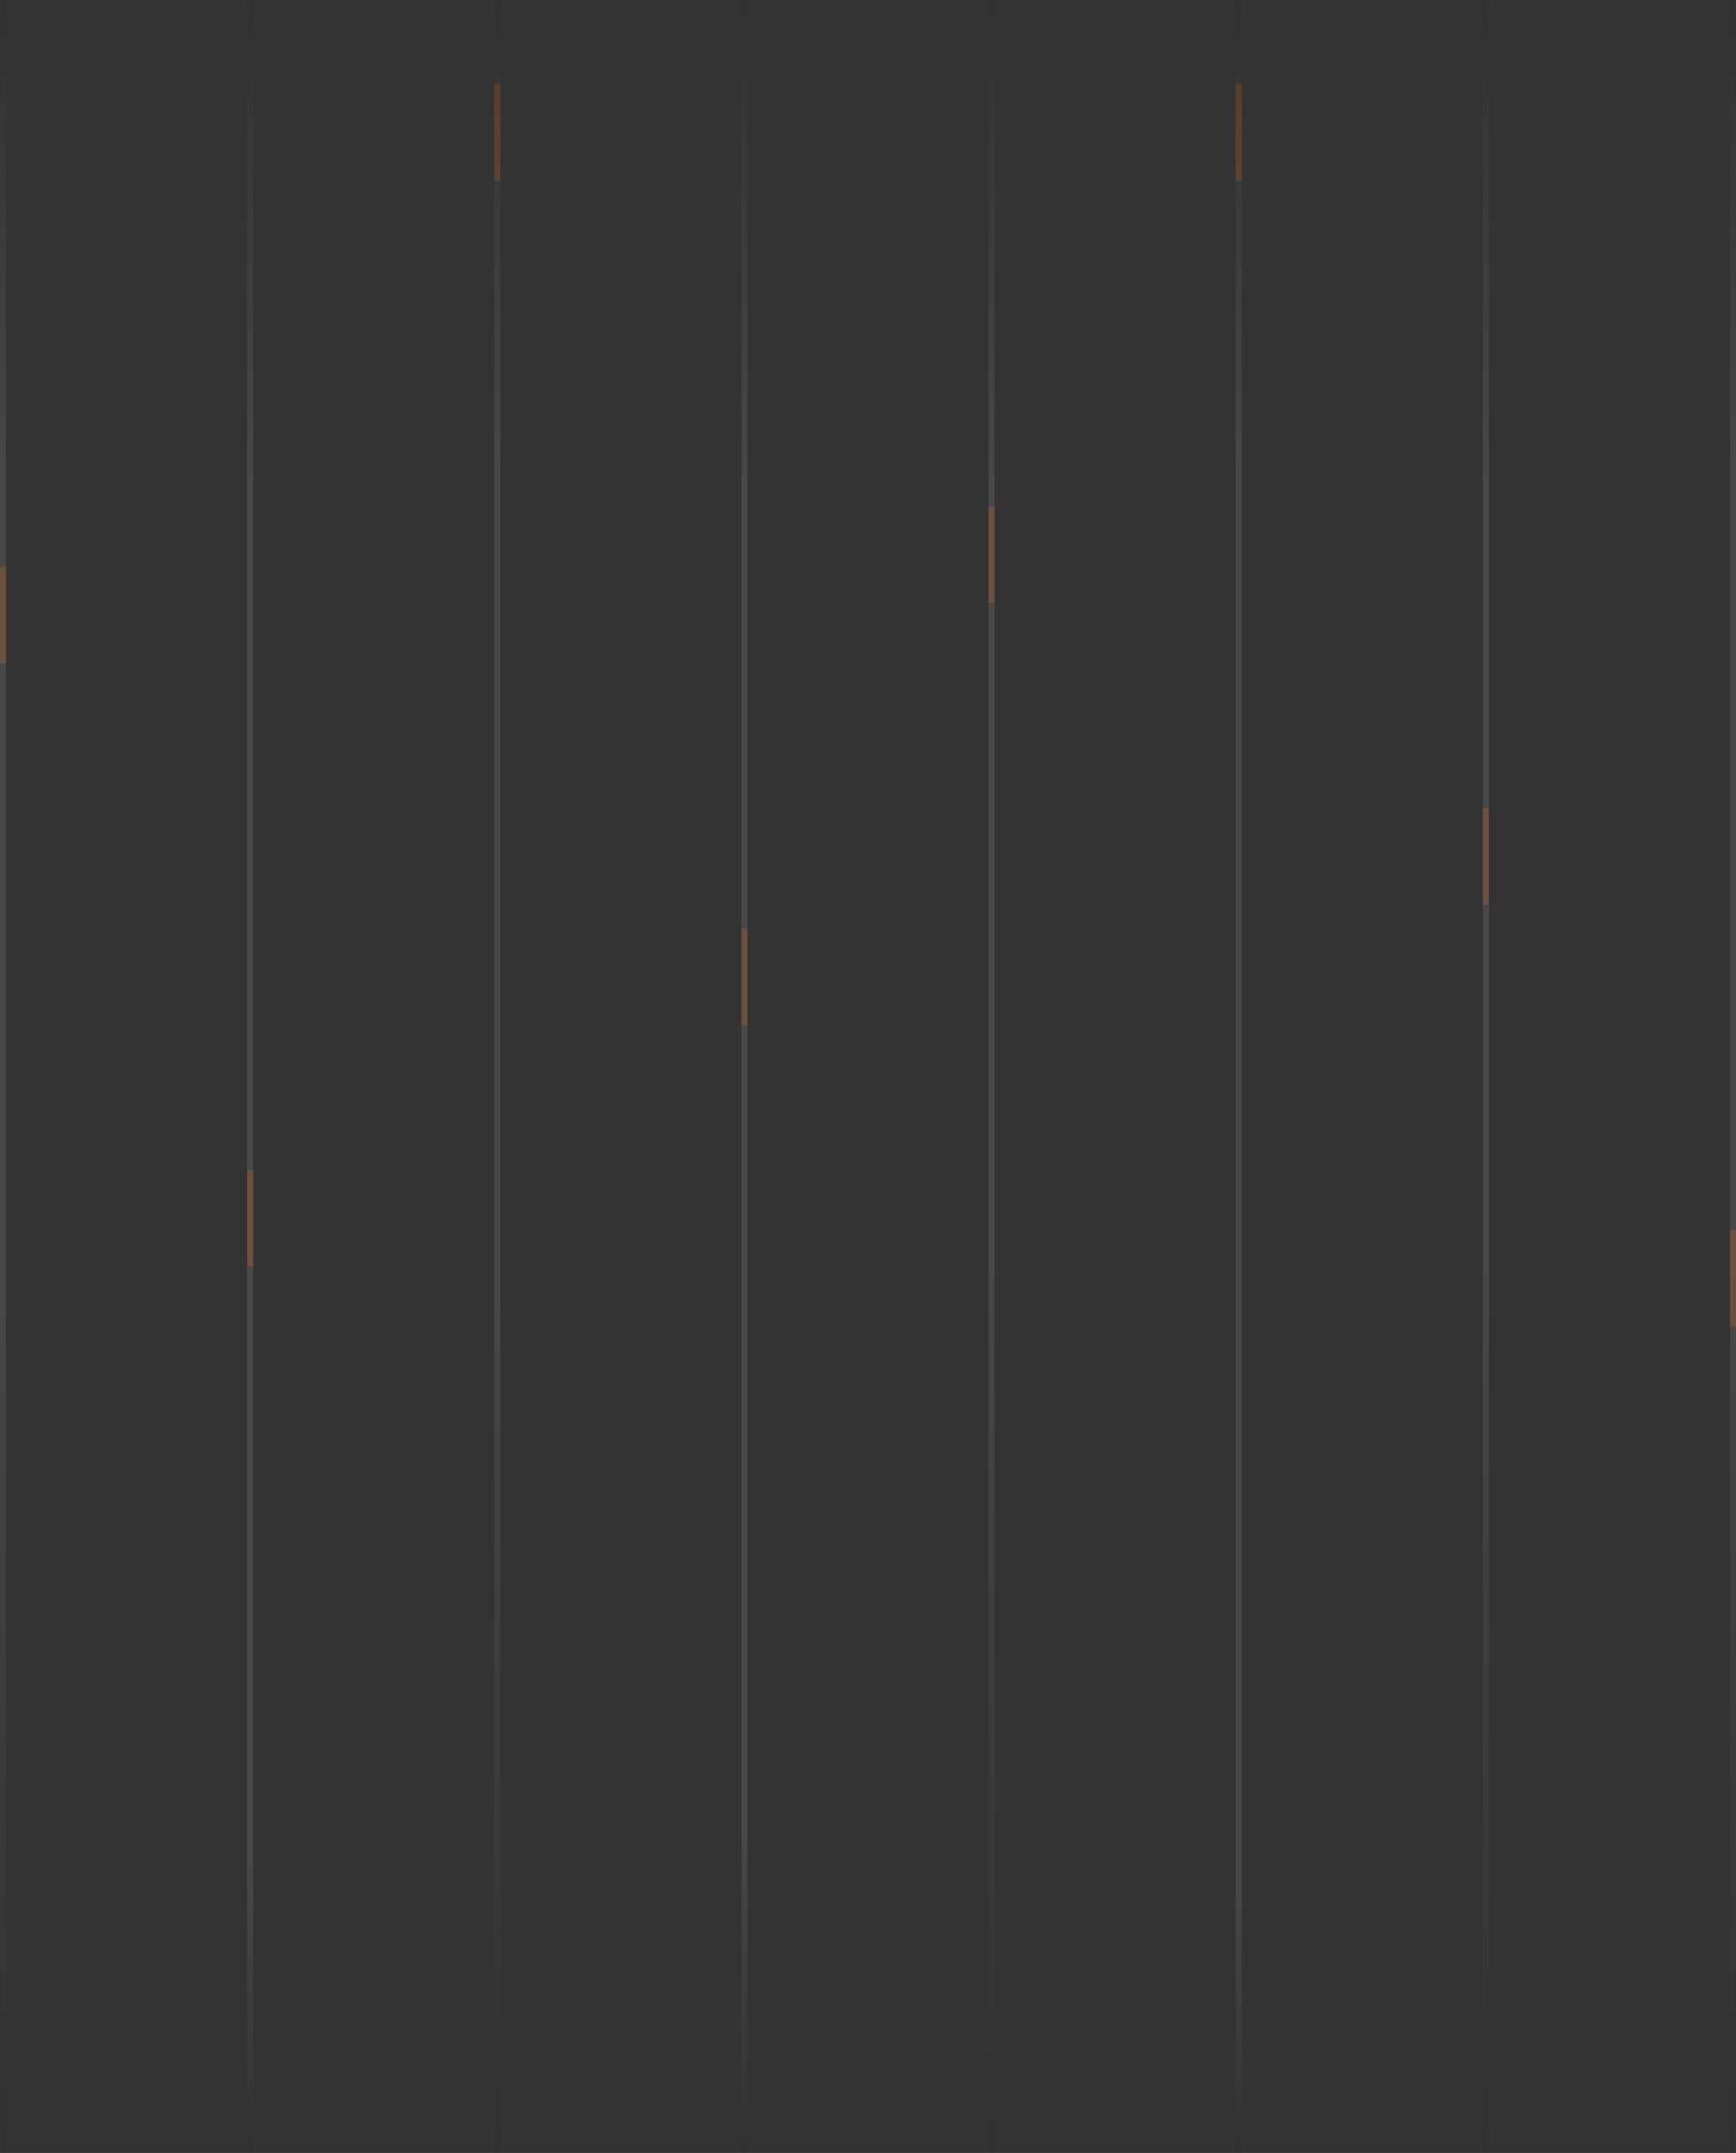 <svg width="288" height="357" viewBox="0 0 288 357" fill="none" xmlns="http://www.w3.org/2000/svg">
<rect x="0" y="0" width="288" height="357" fill="#333333" stroke="none"/>
<rect opacity="0.2" y="94" width="1" height="16" fill="#FF6100"/>
<rect opacity="0.2" x="82" y="14" width="1" height="16" fill="#FF6100"/>
<rect opacity="0.2" x="41" y="194" width="1" height="16" fill="#FF6100"/>
<rect opacity="0.2" x="123" y="154" width="1" height="16" fill="#FF6100"/>
<rect opacity="0.2" x="164" y="84" width="1" height="16" fill="#FF6100"/>
<rect opacity="0.2" x="205" y="14" width="1" height="16" fill="#FF6100"/>
<rect opacity="0.2" x="246" y="134" width="1" height="16" fill="#FF6100"/>
<rect opacity="0.2" x="287" y="204" width="1" height="16" fill="#FF6100"/>
<rect opacity="0.1" width="1" height="357" fill="url(#paint0_linear_193_53)"/>
<rect opacity="0.1" x="41" width="1" height="357" fill="url(#paint1_linear_193_53)"/>
<rect opacity="0.1" x="82" width="1" height="357" fill="url(#paint2_linear_193_53)"/>
<rect opacity="0.1" x="123" width="1" height="357" fill="url(#paint3_linear_193_53)"/>
<rect opacity="0.1" x="164" width="1" height="357" fill="url(#paint4_linear_193_53)"/>
<rect opacity="0.1" x="205" width="1" height="357" fill="url(#paint5_linear_193_53)"/>
<rect opacity="0.1" x="246" width="1" height="357" fill="url(#paint6_linear_193_53)"/>
<rect opacity="0.1" x="287" width="1" height="357" fill="url(#paint7_linear_193_53)"/>
<defs>
<linearGradient id="paint0_linear_193_53" x1="0.5" y1="0" x2="0.5" y2="357" gradientUnits="userSpaceOnUse">
<stop stop-color="#1C1C1E"/>
<stop offset="0.222" stop-color="white"/>
<stop offset="0.592" stop-color="white"/>
<stop offset="1" stop-color="#1C1C1E"/>
</linearGradient>
<linearGradient id="paint1_linear_193_53" x1="41.5" y1="0" x2="41.5" y2="357" gradientUnits="userSpaceOnUse">
<stop stop-color="#1C1C1E"/>
<stop offset="0.222" stop-color="white"/>
<stop offset="0.592" stop-color="white"/>
<stop offset="0.867" stop-color="white"/>
<stop offset="1" stop-color="#1C1C1E"/>
</linearGradient>
<linearGradient id="paint2_linear_193_53" x1="82.5" y1="0" x2="82.5" y2="357" gradientUnits="userSpaceOnUse">
<stop stop-color="#1C1C1E"/>
<stop offset="0.222" stop-color="white"/>
<stop offset="0.592" stop-color="white"/>
<stop offset="1" stop-color="#1C1C1E"/>
</linearGradient>
<linearGradient id="paint3_linear_193_53" x1="123.5" y1="0" x2="123.5" y2="357" gradientUnits="userSpaceOnUse">
<stop stop-color="#1C1C1E"/>
<stop offset="0.222" stop-color="white"/>
<stop offset="0.699" stop-color="white"/>
<stop offset="0.855" stop-color="white"/>
<stop offset="1" stop-color="#1C1C1E"/>
</linearGradient>
<linearGradient id="paint4_linear_193_53" x1="164.5" y1="0" x2="164.5" y2="357" gradientUnits="userSpaceOnUse">
<stop stop-color="#1C1C1E"/>
<stop offset="0.222" stop-color="white"/>
<stop offset="0.592" stop-color="white"/>
<stop offset="1" stop-color="#1C1C1E"/>
</linearGradient>
<linearGradient id="paint5_linear_193_53" x1="205.5" y1="0" x2="205.5" y2="357" gradientUnits="userSpaceOnUse">
<stop stop-color="#1C1C1E"/>
<stop offset="0.222" stop-color="white"/>
<stop offset="0.592" stop-color="white"/>
<stop offset="0.876" stop-color="white"/>
<stop offset="1" stop-color="#1C1C1E"/>
</linearGradient>
<linearGradient id="paint6_linear_193_53" x1="246.5" y1="0" x2="246.5" y2="357" gradientUnits="userSpaceOnUse">
<stop stop-color="#1C1C1E"/>
<stop offset="0.222" stop-color="white"/>
<stop offset="0.592" stop-color="white"/>
<stop offset="1" stop-color="#1C1C1E"/>
</linearGradient>
<linearGradient id="paint7_linear_193_53" x1="287.5" y1="0" x2="287.5" y2="357" gradientUnits="userSpaceOnUse">
<stop stop-color="#1C1C1E"/>
<stop offset="0.222" stop-color="white"/>
<stop offset="0.592" stop-color="white"/>
<stop offset="1" stop-color="#1C1C1E"/>
</linearGradient>
</defs>
</svg>
